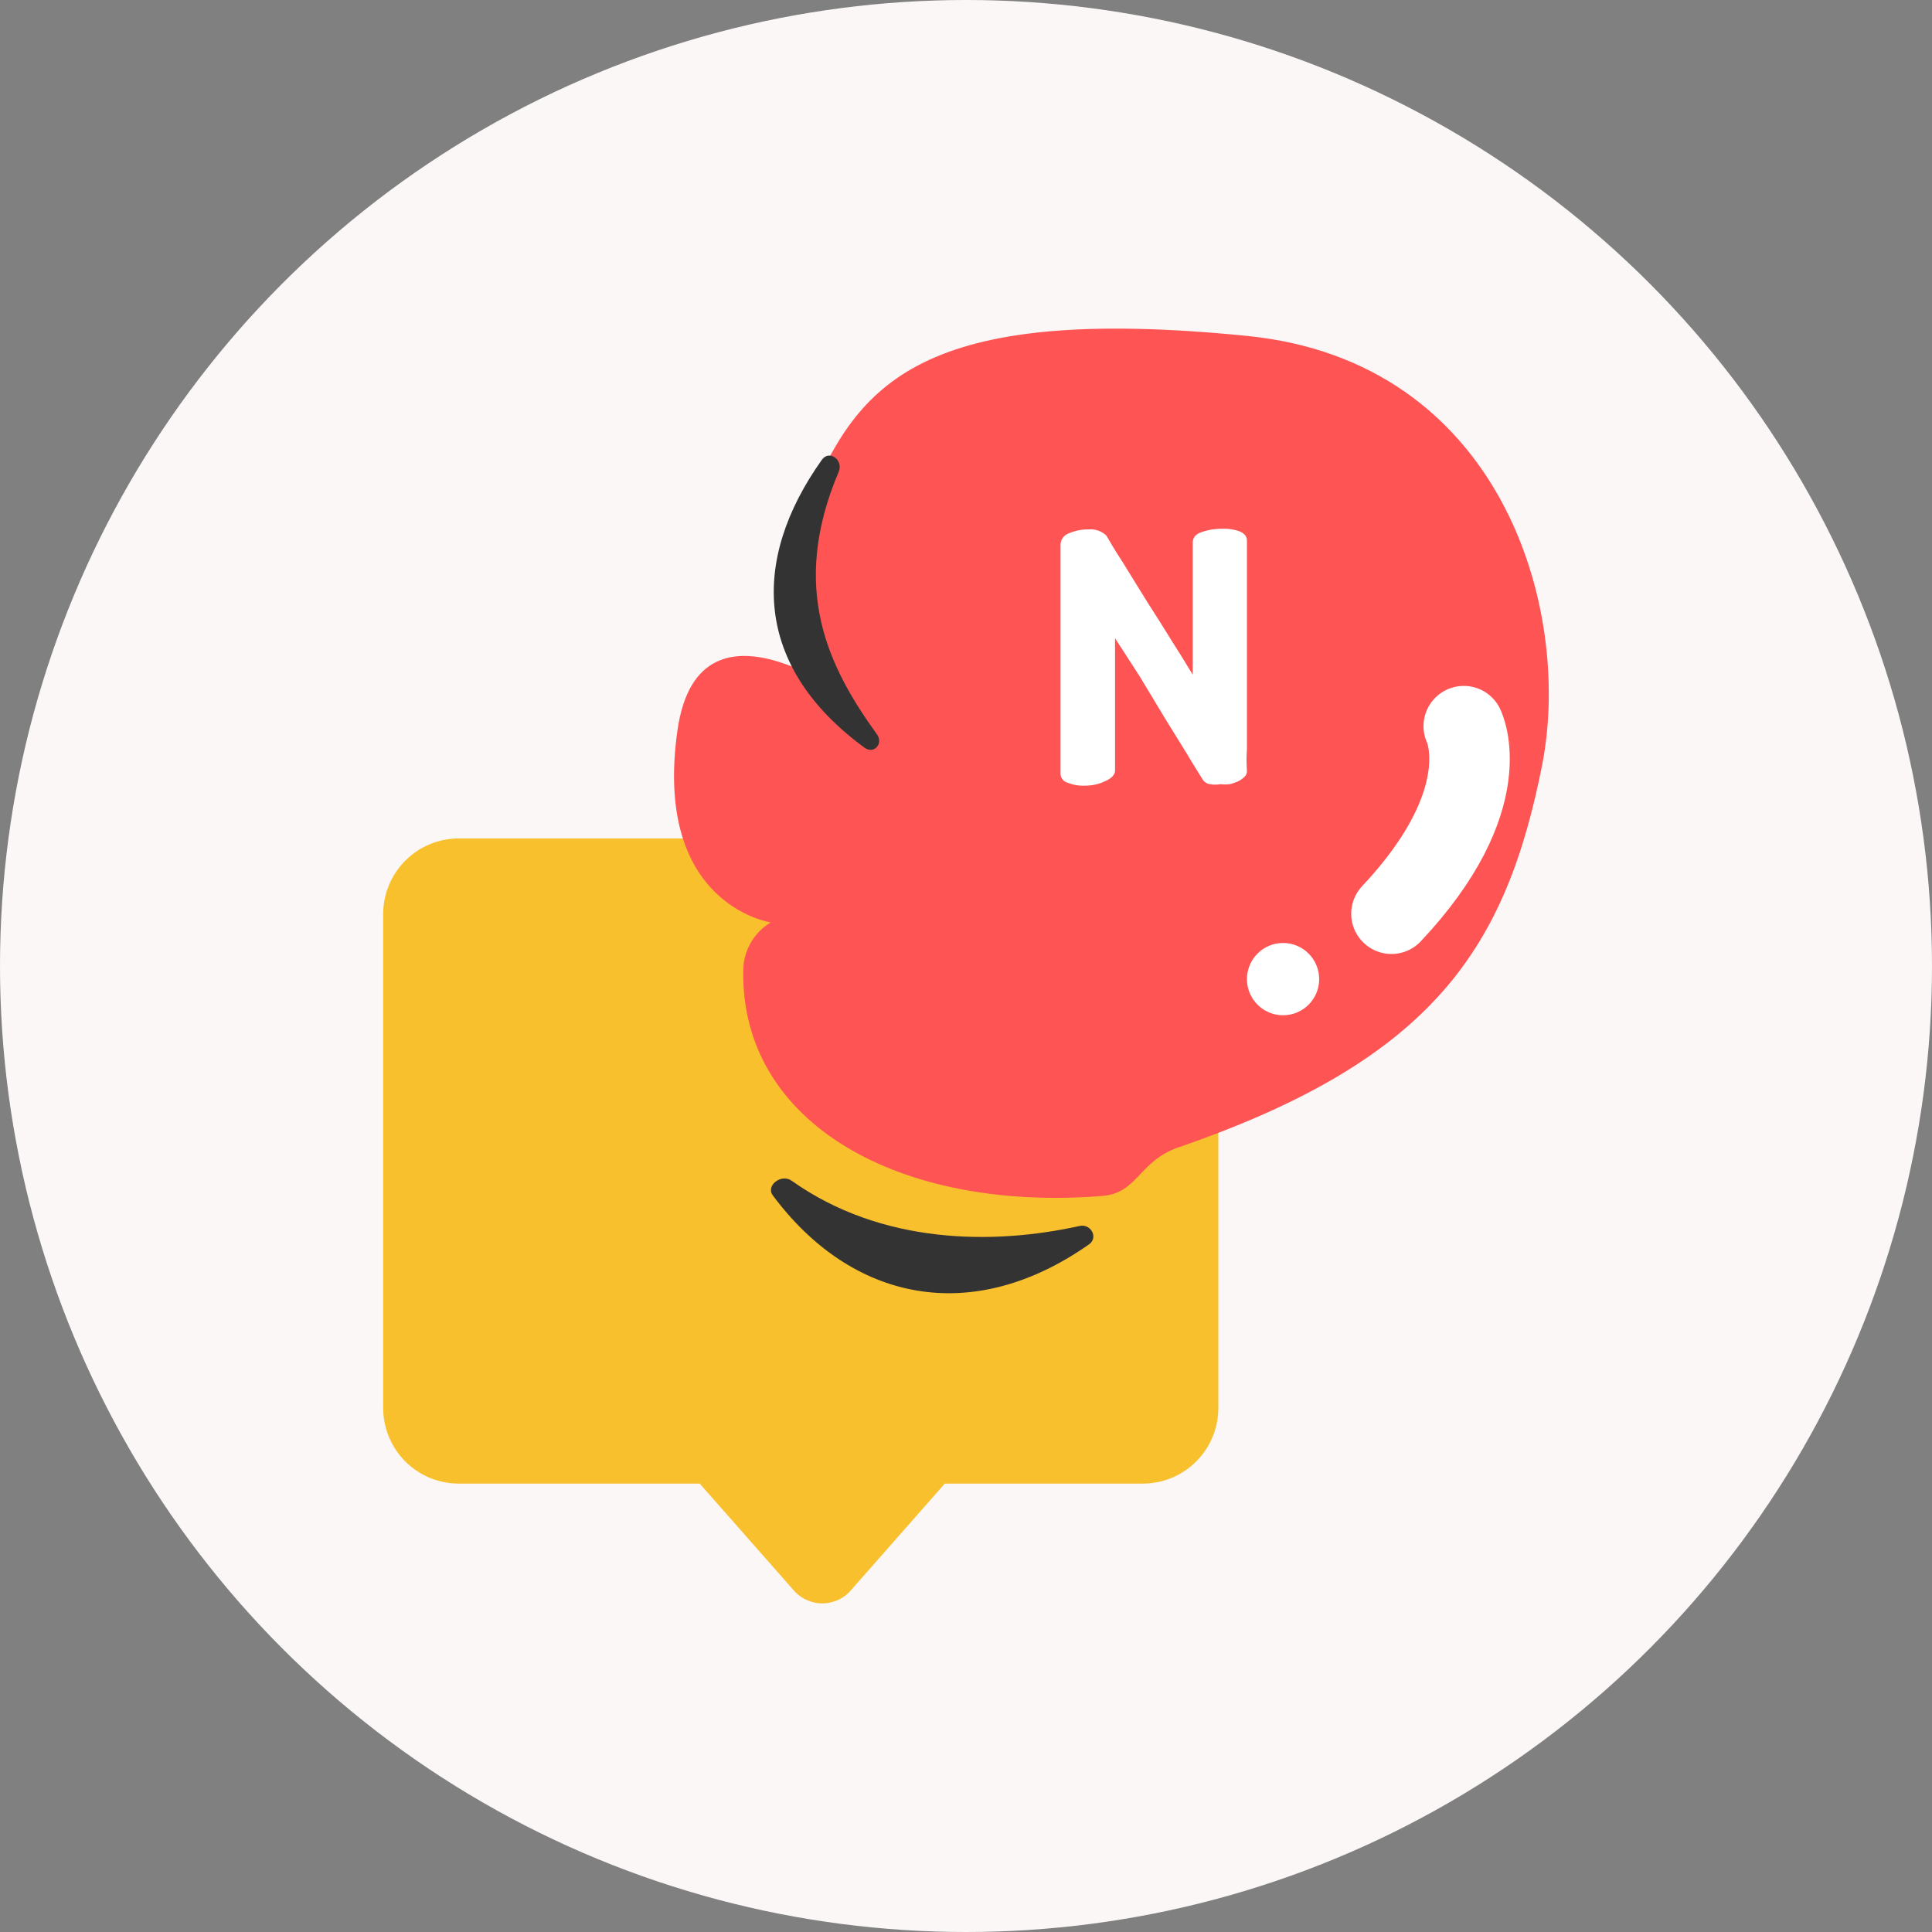 <svg width="36" height="36" viewBox="0 0 36 36" fill="none" xmlns="http://www.w3.org/2000/svg">
<rect x="0" y="0" width="36" height="36" fill="#808080" stroke="none"/>
<circle cx="18" cy="18" r="18" fill="#FBF7F7"/>
<path d="M21.309 15.623H8.556C8.37 15.623 8.185 15.658 8.013 15.729C7.841 15.8 7.684 15.904 7.553 16.036C7.421 16.168 7.317 16.324 7.246 16.497C7.175 16.669 7.139 16.853 7.14 17.04V26.237C7.14 26.422 7.177 26.606 7.248 26.777C7.319 26.949 7.424 27.104 7.555 27.235C7.687 27.366 7.843 27.47 8.015 27.54C8.187 27.61 8.371 27.646 8.556 27.645H13.038L14.82 29.668C14.886 29.734 14.964 29.787 15.05 29.822C15.136 29.858 15.229 29.877 15.322 29.877C15.415 29.877 15.507 29.858 15.594 29.822C15.68 29.787 15.758 29.734 15.824 29.668L17.605 27.645H21.286C21.471 27.646 21.655 27.61 21.827 27.54C21.999 27.47 22.155 27.366 22.287 27.235C22.418 27.104 22.523 26.949 22.594 26.777C22.665 26.606 22.702 26.422 22.702 26.237V17.04C22.704 16.667 22.559 16.31 22.298 16.044C22.037 15.779 21.681 15.628 21.309 15.623Z" fill="#F9C02E"/>
<path d="M16.092 13.201C16.092 13.201 13.035 10.751 12.624 13.605C12.159 16.864 14.361 17.188 14.361 17.188C14.204 17.281 14.074 17.415 13.985 17.574C13.895 17.733 13.848 17.913 13.849 18.096C13.809 20.938 16.765 22.587 20.542 22.285C21.216 22.231 21.216 21.611 22.01 21.362C26.723 19.726 28.07 17.652 28.743 14.218C29.296 11.289 27.949 6.731 23.236 6.259C17.115 5.647 15.991 7.182 15.075 9.323C13.849 12.185 16.092 13.201 16.092 13.201Z" fill="#FF5454"/>
<path d="M27.275 13.531C27.275 13.531 27.948 14.878 25.928 17.026" stroke="white" stroke-width="1.5" stroke-miterlimit="10" stroke-linecap="round"/>
<path d="M23.908 18.918C24.28 18.918 24.581 18.616 24.581 18.245C24.581 17.873 24.28 17.571 23.908 17.571C23.536 17.571 23.235 17.873 23.235 18.245C23.235 18.616 23.536 18.918 23.908 18.918Z" fill="white"/>
<path d="M22.4 9.912C22.521 9.87 22.649 9.85 22.777 9.852C22.885 9.848 22.992 9.864 23.094 9.899C23.188 9.939 23.235 9.993 23.235 10.074V11.36C23.235 11.656 23.235 11.973 23.235 12.296V13.952C23.225 14.089 23.225 14.226 23.235 14.363C23.235 14.384 23.232 14.405 23.224 14.425C23.215 14.445 23.203 14.463 23.188 14.477C23.153 14.509 23.115 14.536 23.073 14.558C23.024 14.581 22.972 14.599 22.919 14.612C22.86 14.619 22.802 14.619 22.744 14.612C22.677 14.624 22.608 14.624 22.542 14.612C22.516 14.608 22.491 14.599 22.47 14.585C22.448 14.571 22.428 14.553 22.414 14.531C22.34 14.41 22.239 14.255 22.117 14.047L21.7 13.373L21.242 12.612L20.777 11.892V12.424C20.777 12.599 20.777 12.774 20.777 12.949C20.777 13.293 20.777 13.622 20.777 13.858C20.777 14.094 20.777 14.289 20.777 14.363C20.777 14.437 20.703 14.511 20.589 14.558C20.475 14.612 20.351 14.64 20.225 14.639C20.113 14.646 20 14.627 19.895 14.585C19.857 14.576 19.823 14.555 19.799 14.524C19.775 14.494 19.761 14.456 19.761 14.417V12.357C19.761 12.101 19.761 11.851 19.761 11.602C19.761 11.353 19.761 11.124 19.761 10.929V10.141C19.764 10.094 19.782 10.048 19.812 10.011C19.842 9.973 19.883 9.946 19.929 9.933C20.04 9.886 20.159 9.863 20.279 9.865C20.34 9.859 20.402 9.866 20.46 9.885C20.518 9.905 20.571 9.937 20.616 9.98C20.677 10.087 20.771 10.249 20.912 10.464L21.37 11.205L21.619 11.596L21.828 11.932L22.023 12.242L22.225 12.572C22.225 12.222 22.225 11.899 22.225 11.549V10.101C22.232 10.007 22.286 9.946 22.4 9.912Z" fill="white"/>
<path d="M20.292 23.187C18.094 24.73 15.861 24.236 14.402 22.277C14.262 22.089 14.56 21.865 14.751 22.001C16.43 23.192 18.512 23.2 20.117 22.844C20.329 22.798 20.47 23.063 20.292 23.187Z" fill="#333333"/>
<path d="M16.109 13.932C14.055 12.428 13.974 10.451 15.315 8.567C15.453 8.373 15.721 8.573 15.628 8.792C14.703 10.969 15.444 12.44 16.34 13.682C16.467 13.857 16.283 14.06 16.109 13.932Z" fill="#333333"/>
</svg>

